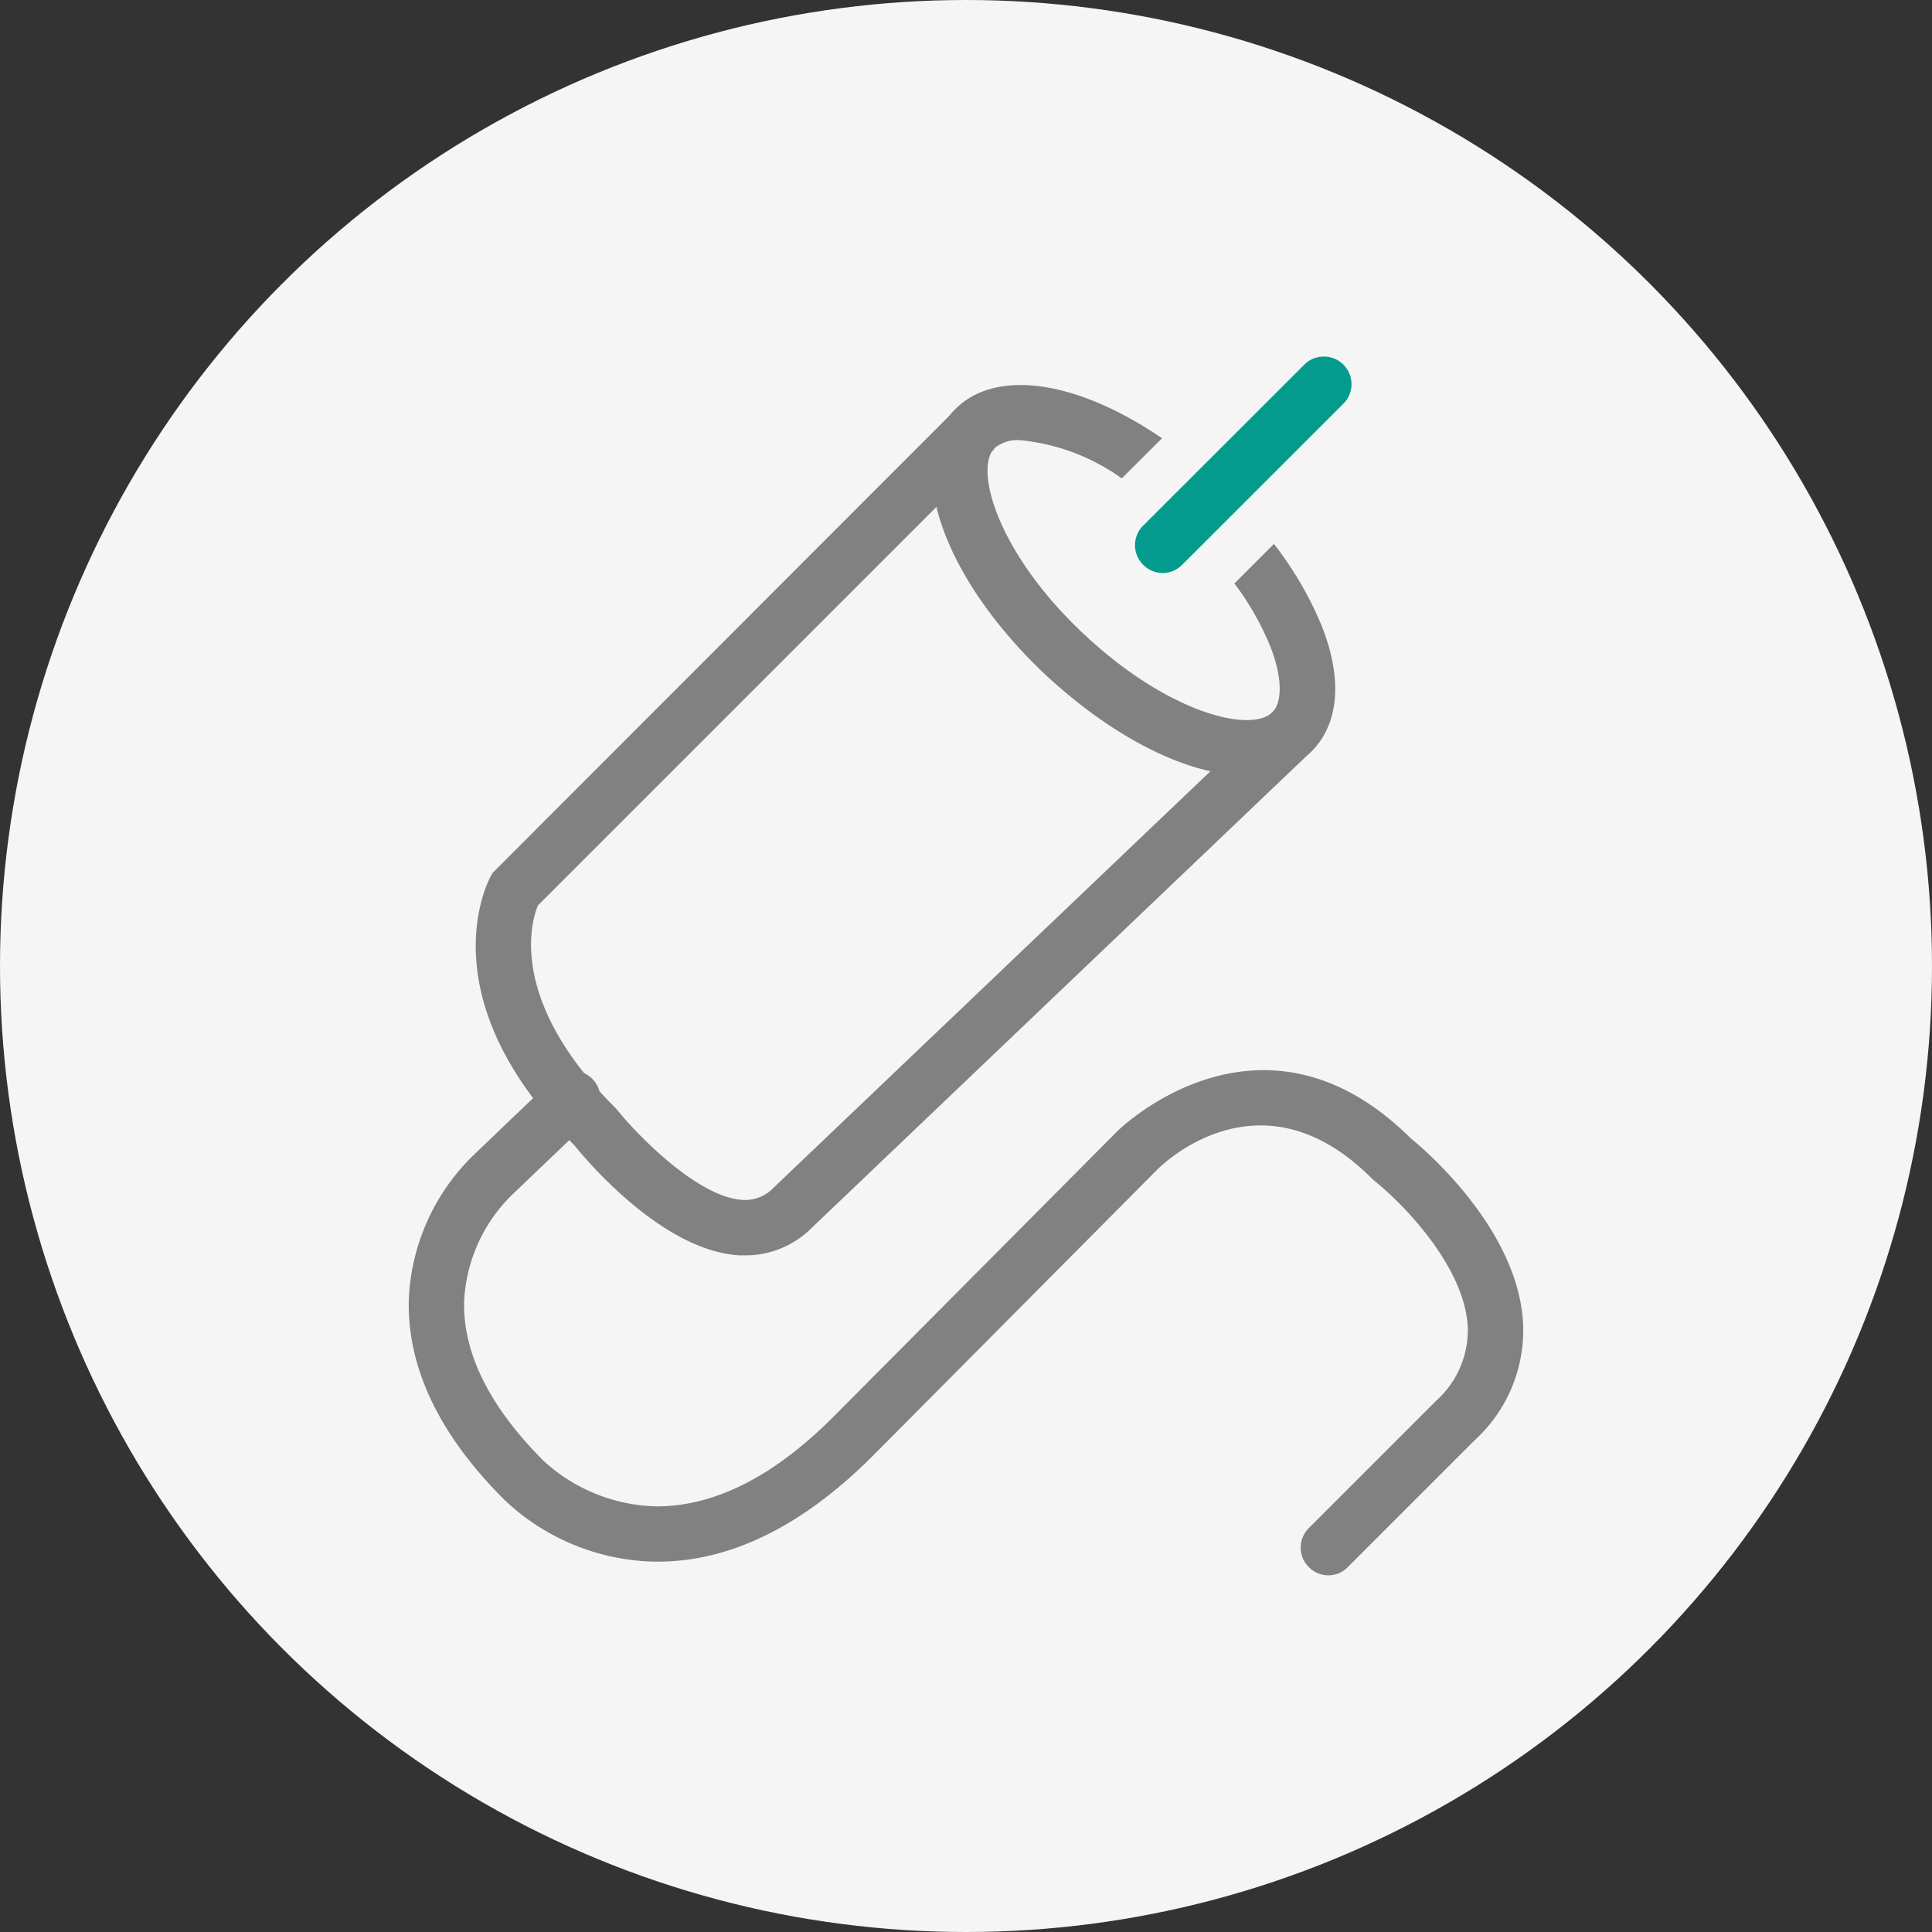 <svg id="Layer_1" data-name="Layer 1" xmlns="http://www.w3.org/2000/svg" viewBox="0 0 130 130"><rect x="0" y="0" width="130" height="130" fill="#333333" stroke="none"/><defs><style>.cls-2{fill:#818181}</style></defs><circle cx="65" cy="65" r="65" fill="#f5f5f5"/><path class="cls-2" d="M50.15 84.47h-.39c-5.15-.29-10.25-6.34-11.09-7.38-10-10-5.82-17.82-5.64-18.15l.13-.22 31.11-31.14 2.64 2.63L36.2 60.92c-.43 1-2.08 6.34 5.17 13.59l.15.16c1.21 1.52 5.36 5.89 8.46 6.07a2.63 2.63 0 002.07-.82L85.7 47.84l2.57 2.69-33.62 32.06a6.28 6.28 0 01-4.5 1.88z"/><path class="cls-2" d="M89.38 106a1.82 1.82 0 01-1.31-.55 1.85 1.85 0 010-2.63l8.57-8.57a6.37 6.37 0 002.12-5c-.24-4.17-4.59-8.46-6.25-9.77l-.16-.14C85.08 72 78.56 78 77.84 78.73L58.69 98c-4.71 4.7-9.56 7.08-14.43 7.08h-.18a15.1 15.1 0 01-10.16-4.18c-4.39-4.38-6.55-8.94-6.41-13.51a14.37 14.37 0 014.38-9.69l5.36-5.13a1.85 1.85 0 012.63.05 1.87 1.87 0 01-.05 2.64l-5.42 5.18a10.77 10.77 0 00-3.18 7.11c-.09 3.49 1.71 7.11 5.35 10.75a11.59 11.59 0 007.61 3.06c3.89 0 7.86-2 11.86-6l19.16-19.27c.1-.1 9.67-9.45 19.7.49.88.71 7.2 6.06 7.57 12.4a10 10 0 01-3.21 7.89l-8.57 8.57a1.83 1.83 0 01-1.32.56zm-3.66-69.4l-2.66 2.66a18.87 18.87 0 012.38 4.15c.81 2 .89 3.76.2 4.49-1.39 1.46-7 .14-12.75-5.27s-7.33-11-6-12.45a2.41 2.41 0 011.76-.56 14 14 0 016.83 2.57l2.71-2.7c-5.67-3.88-11.25-4.77-14-1.87-3.4 3.58-.78 11.2 6.08 17.71C75 49.74 80 52.18 83.86 52.18a6 6 0 004.48-1.71c1.78-1.88 2-4.88.56-8.44a23.66 23.66 0 00-3.18-5.43z"/><path d="M78.24 38.56a1.87 1.87 0 01-1.32-.56 1.85 1.85 0 010-2.63l10.82-10.81a1.86 1.86 0 112.63 2.63L79.55 38a1.87 1.87 0 01-1.31.56z" fill="#039b8e"/></svg>